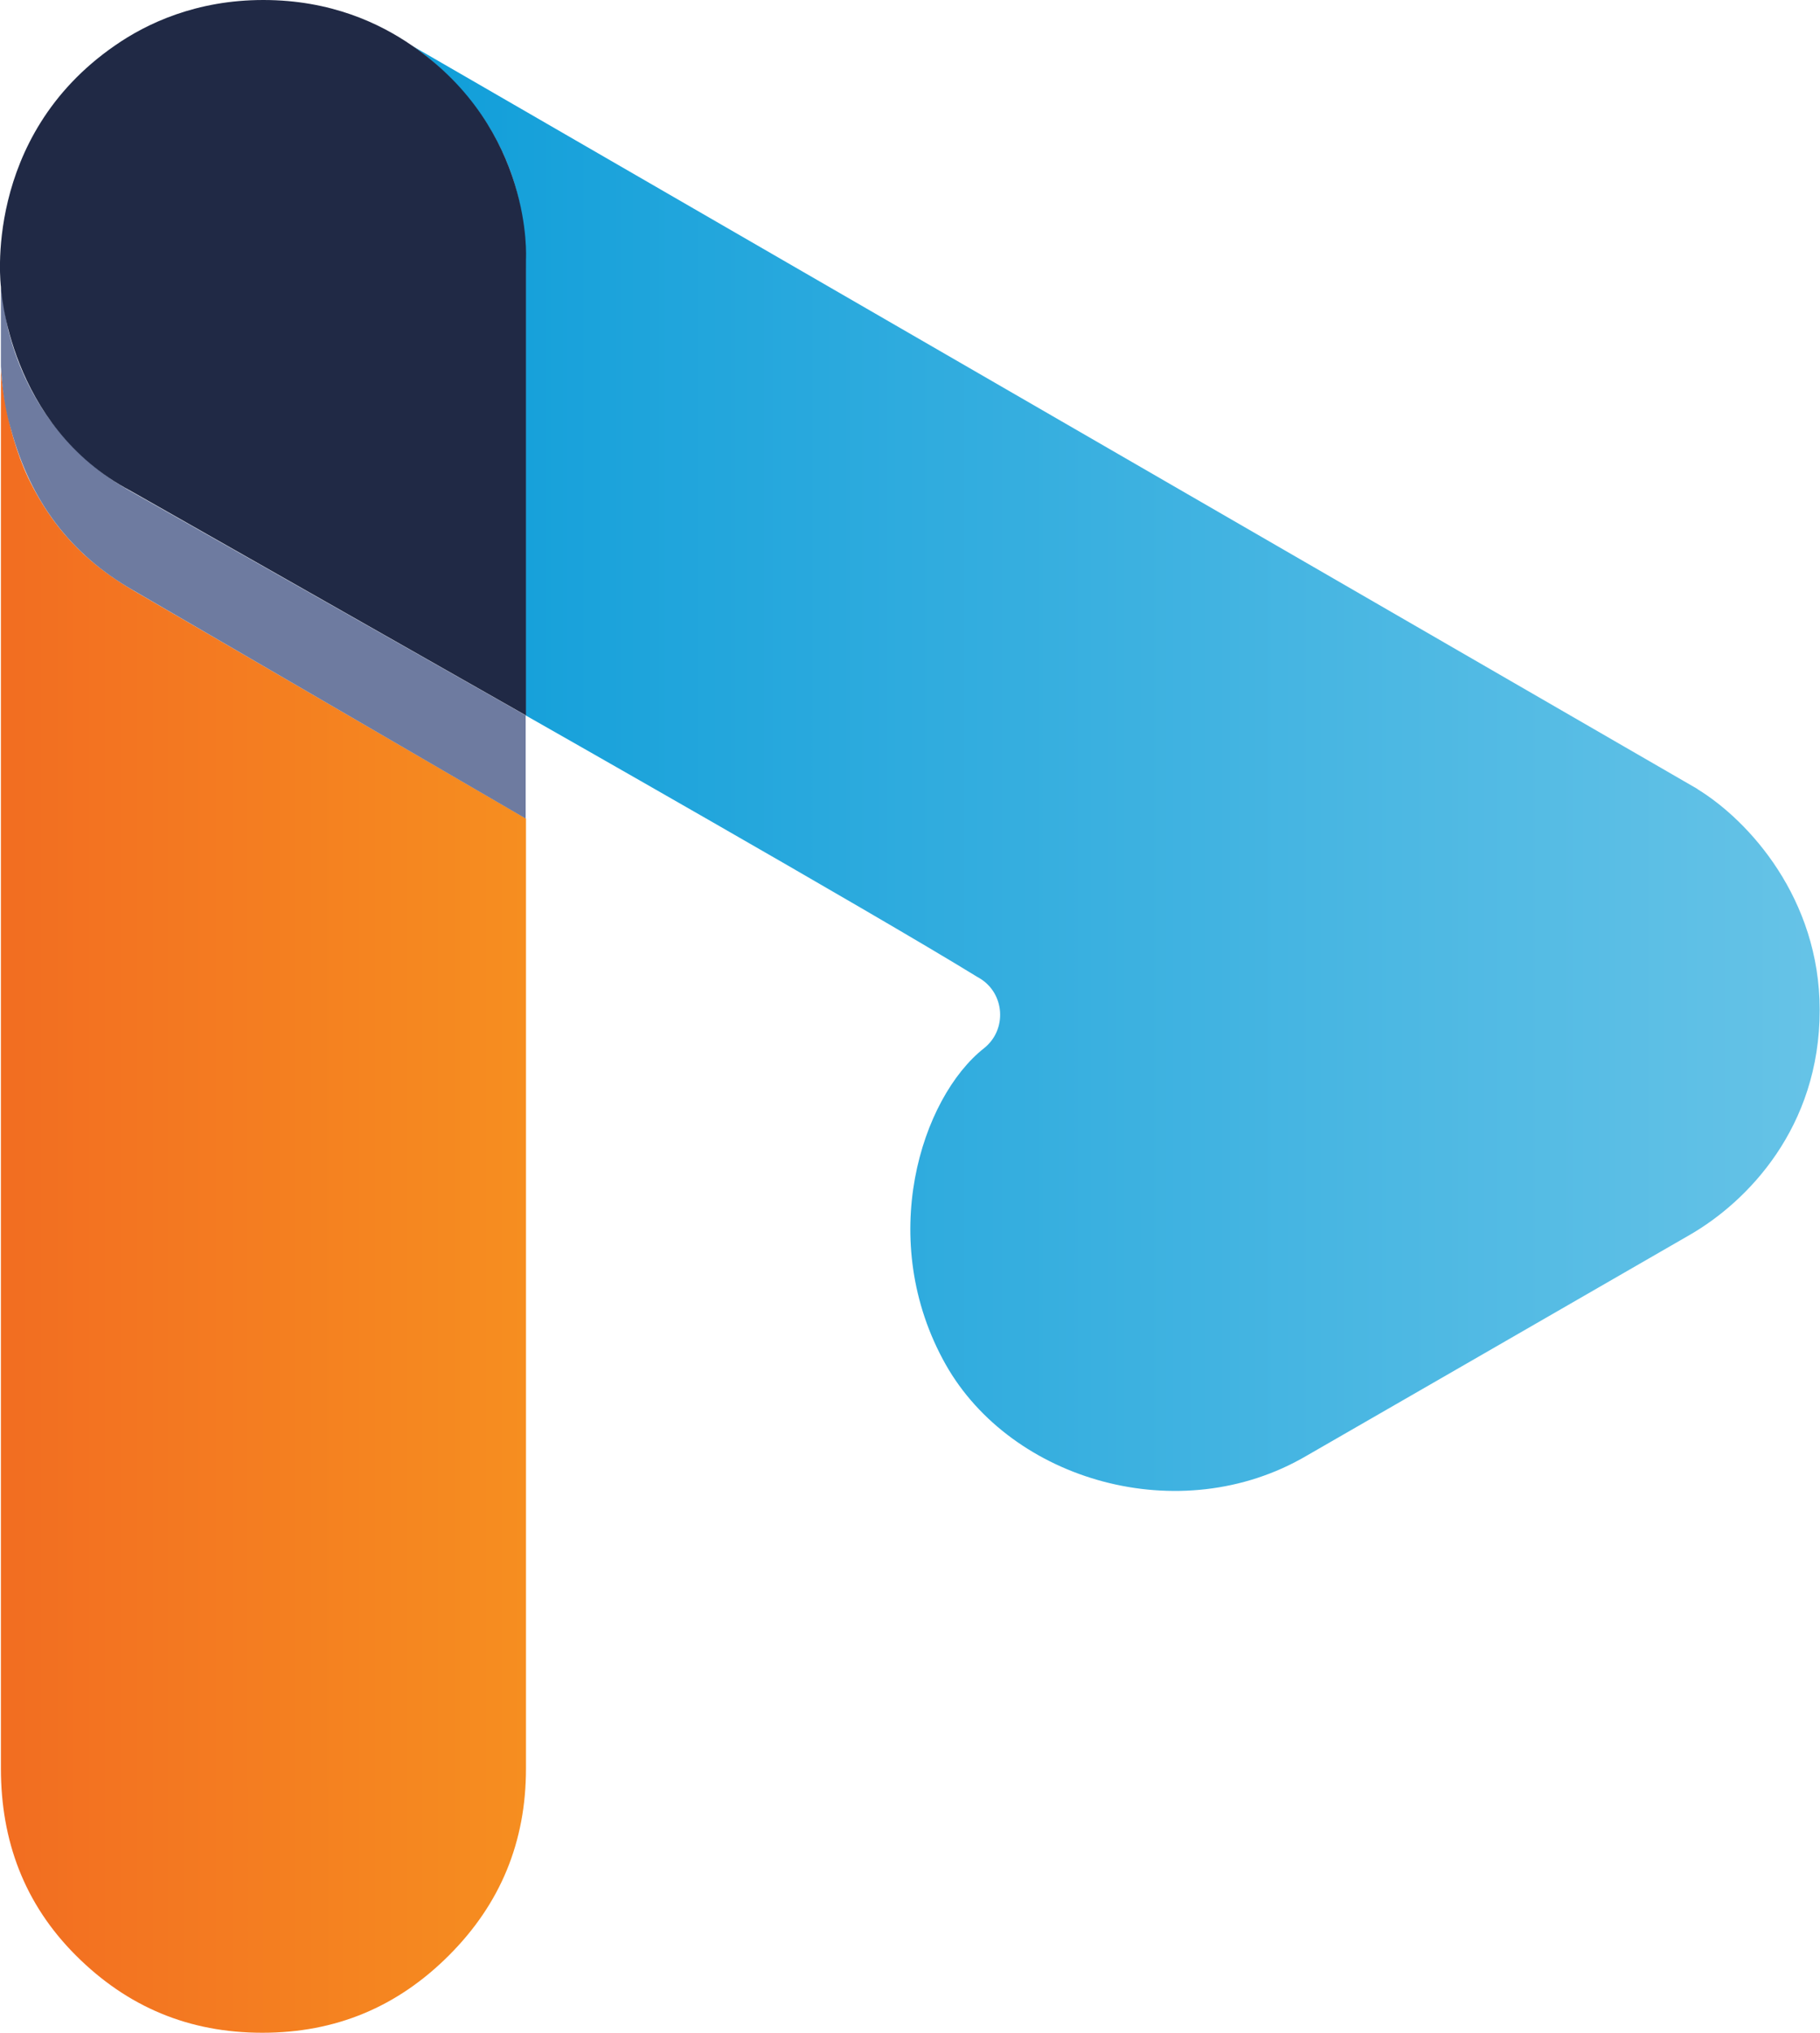 <svg role="img" aria-labelledby="logo" class="ipl-logo" xmlns="http://www.w3.org/2000/svg" width="60" height="67" x="0" y="0" viewBox="0 0 60 67" style="enable-background:new 0 0 60 67" xml:space="preserve"><title id="logo">iPayroll Limited</title><defs><linearGradient id="a" x1="13.57" x2="60" y1="-.12" y2="-.12" gradientTransform="translate(0 25.43)" gradientUnits="userSpaceOnUse"><stop offset="0" stop-color="#109ed9"/><stop offset="1" stop-color="#66c3e7"/></linearGradient><linearGradient id="b" x1=".06" x2="17.33" y1="14.16" y2="14.16" gradientTransform="translate(0 25.43)" gradientUnits="userSpaceOnUse"><stop offset="0" stop-color="#f26d21"/><stop offset="1" stop-color="#f68e20"/></linearGradient></defs><g data-name="Layer 1"><path d="M55.97 26.01 13.57 1.5s1.62 1.02 2.69 2.92c.61 1.09 1.09 2.41 1.07 4.55v14.61s11.38 6.46 14.89 8.62c.02.01.05.03.07.04.84.5.92 1.7.15 2.31-2.07 1.63-3.58 6.32-1.26 10.43 2.17 3.83 7.72 5.44 11.88 3.01 0 0 9.5-5.47 12.65-7.29 1.89-1.09 4.28-3.53 4.28-7.41 0-3.67-2.33-6.24-4.03-7.28Z" style="fill:url(#a)"/><path d="M.93 15.75c-.79-1.67-.9-3.58-.9-3.58v46.12c0 2.38.77 4.46 2.47 6.16S6.23 67 8.65 67s4.45-.85 6.15-2.55 2.54-3.74 2.54-6.16V26.98L4.41 19.47c-1.26-.74-2.54-1.77-3.48-3.72Z" style="fill:url(#b)"/><path d="M17.33 26.98v-3.4L4.18 16.12C2.32 15.04.91 13.27.31 11.02c-.1-.3-.28-1.57-.28-1.57v2.63c.04.68.12 1.37.34 2.1.64 2.34 1.94 4.08 4.01 5.27l12.95 7.53Z" style="fill:#6e7ba0"/><path d="M8.68 0C6.47 0 4.84.77 3.79 1.5-.6 4.53.03 9.45.03 9.45s.23 4.58 4.28 6.73l13.03 7.4V8.54s.26-4.27-3.76-7.04C12.52.77 10.91 0 8.68 0Z" style="fill:#202945"/></g></svg>